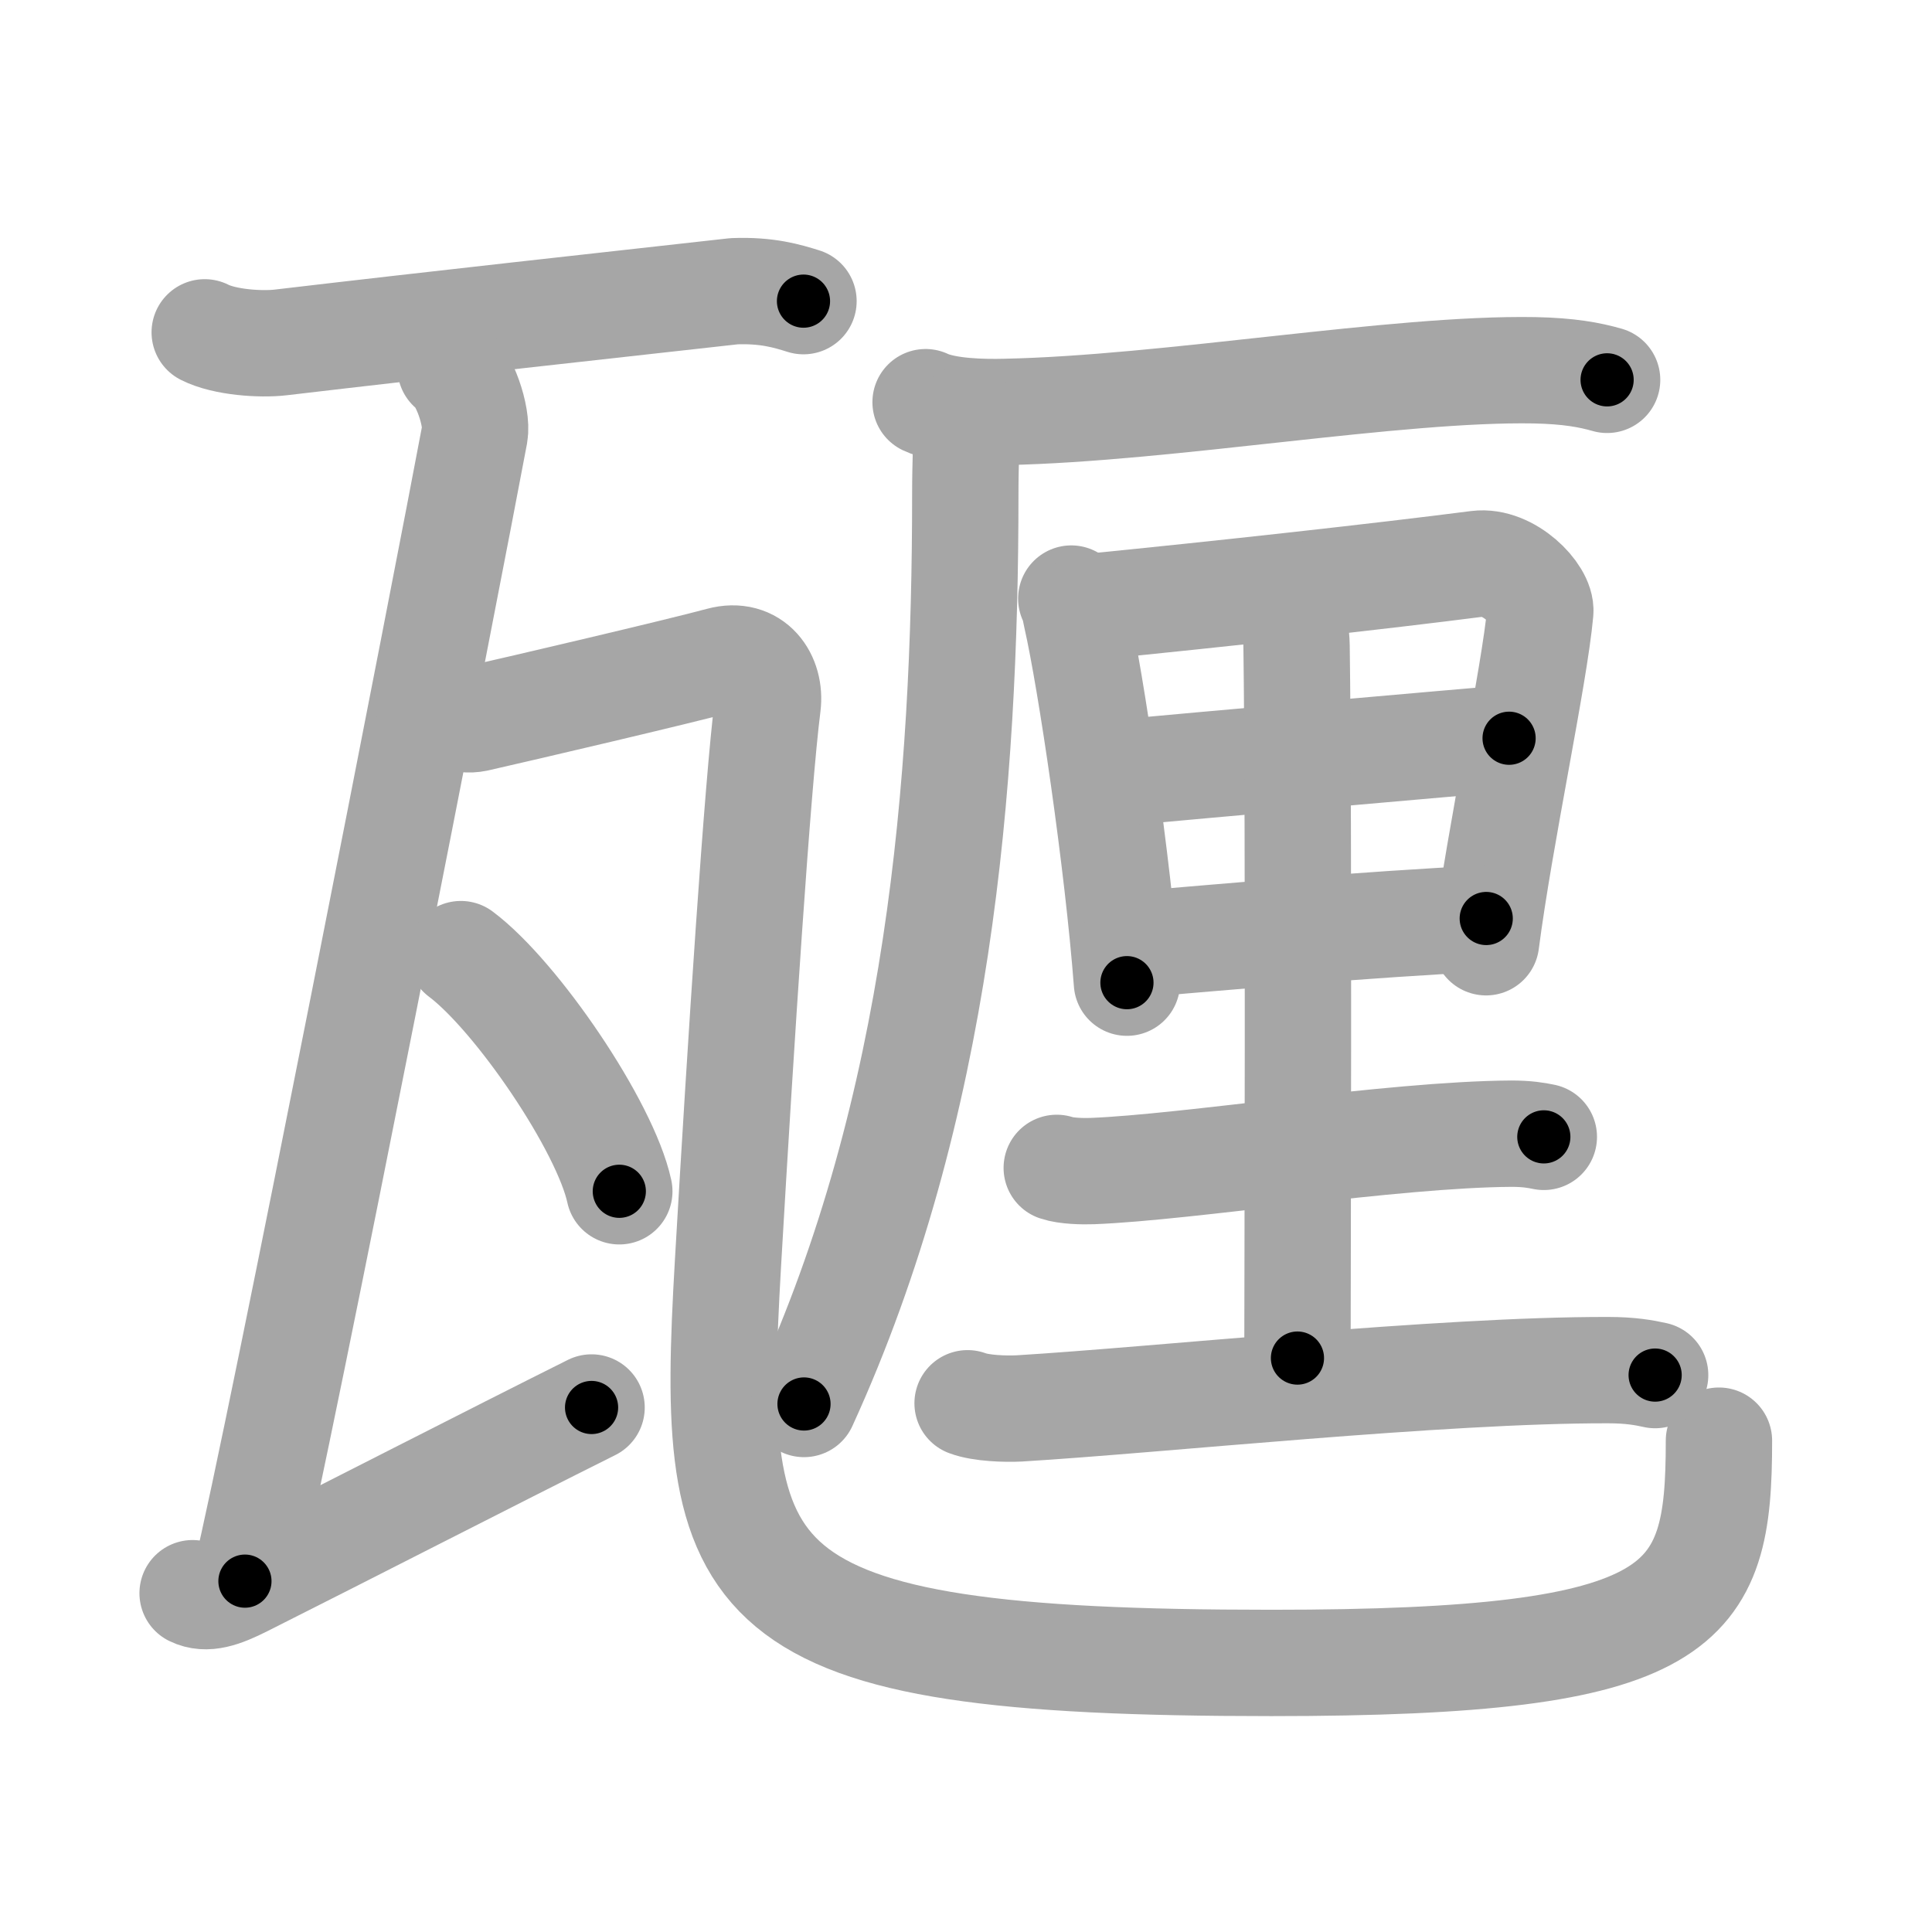 <svg xmlns="http://www.w3.org/2000/svg" viewBox="0 0 109 109" id="7505"><g fill="none" stroke="#a6a6a6" stroke-width="6" stroke-linecap="round" stroke-linejoin="round"><g><g><path d="M 11.55,18.75 c 1.12,0.57 3.17,0.7 4.28,0.57 8.91,-1.05 18.28,-2.072 25.591,-2.89 1.86,-0.07 2.98,0.27 3.91,0.56" /><path d="M 25.42,20.75 c 0.76,0.5 1.54,2.76 1.36,3.75 -1.45,7.75 -10.961,56.475 -12.961,64.705" /><path d="M 10.867,89.886 c 0.772,0.378 1.659,0.071 2.861,-0.533 5.753,-2.89 13.997,-7.125 19.647,-9.945" /><path d="M24.24,40.04c0.87,0.21,1.79,0.69,2.64,0.5c2.39-0.54,11.41-2.65,13.77-3.29c1.85-0.5,2.85,1,2.66,2.53c-0.57,4.49-1.5,18.73-2.24,31.51C40,89.75,41.25,93.82,71.73,93.82c23.52,0,25.25-3.07,25.25-12.54" /><g><path d="M26,53.83c3.15,2.36,8.15,9.71,8.94,13.38" /></g></g><g><g><path d="M52.22,22.69c1.17,0.55,3.31,0.58,4.48,0.55c9.25-0.19,22.06-2.49,29.88-2.35c1.94,0.04,3.11,0.26,4.09,0.54" /><path d="M54.51,23.62c0.03,1.32-0.05,2.4-0.05,4.3c0,16.29-1.46,34.58-9.1,51.29" /></g><g><g><path d="M60.44,33.77c0.18,0.35,0.19,0.59,0.29,1.03c0.82,3.61,2.34,13.9,2.85,20.64" /><path d="M61.28,34.26C69,33.5,78,32.5,83.36,31.81c1.75-0.22,3.63,1.71,3.54,2.7c-0.33,3.64-2.27,12.57-3.06,18.65" /><path d="M63.22,43.6c3.65-0.36,19.08-1.71,21.92-1.95" /><path d="M63.9,53.3c4.57-0.39,13.14-1.15,19.95-1.48" /></g><path d="M72.39,33.32c0.19,0.72,0.74,1.69,0.76,3.13c0.14,10.04,0.05,37.34,0.05,40.17" /><path d="M59.62,65.89c0.52,0.18,1.48,0.2,2,0.18c5.44-0.21,16.91-2.07,23.65-2.11c0.87,0,1.4,0.09,1.83,0.18" /><path d="M54.59,79.17c0.76,0.29,2.16,0.33,2.92,0.29c7.91-0.48,23.79-2.18,33.21-2.16c1.26,0,2.03,0.14,2.66,0.28" /></g></g></g></g><g fill="none" stroke="#000" stroke-width="3" stroke-linecap="round" stroke-linejoin="round"><path d="M 11.55,18.75 c 1.12,0.57 3.17,0.7 4.28,0.57 8.91,-1.05 18.28,-2.072 25.591,-2.89 1.86,-0.07 2.98,0.27 3.91,0.56" stroke-dasharray="34.092" stroke-dashoffset="34.092"><animate attributeName="stroke-dashoffset" values="34.092;34.092;0" dur="0.341s" fill="freeze" begin="0s;7505.click" /></path><path d="M 25.42,20.75 c 0.76,0.5 1.54,2.76 1.36,3.75 -1.45,7.75 -10.961,56.475 -12.961,64.705" stroke-dasharray="70.105" stroke-dashoffset="70.105"><animate attributeName="stroke-dashoffset" values="70.105" fill="freeze" begin="7505.click" /><animate attributeName="stroke-dashoffset" values="70.105;70.105;0" keyTimes="0;0.393;1" dur="0.868s" fill="freeze" begin="0s;7505.click" /></path><path d="M 10.867,89.886 c 0.772,0.378 1.659,0.071 2.861,-0.533 5.753,-2.89 13.997,-7.125 19.647,-9.945" stroke-dasharray="25.038" stroke-dashoffset="25.038"><animate attributeName="stroke-dashoffset" values="25.038" fill="freeze" begin="7505.click" /><animate attributeName="stroke-dashoffset" values="25.038;25.038;0" keyTimes="0;0.776;1" dur="1.118s" fill="freeze" begin="0s;7505.click" /></path><path d="M24.24,40.04c0.87,0.21,1.79,0.69,2.64,0.5c2.39-0.54,11.41-2.65,13.77-3.29c1.85-0.5,2.85,1,2.66,2.53c-0.57,4.49-1.5,18.73-2.24,31.51C40,89.75,41.25,93.82,71.73,93.82c23.52,0,25.25-3.07,25.25-12.54" stroke-dasharray="132.977" stroke-dashoffset="132.977"><animate attributeName="stroke-dashoffset" values="132.977" fill="freeze" begin="7505.click" /><animate attributeName="stroke-dashoffset" values="132.977;132.977;0" keyTimes="0;0.528;1" dur="2.118s" fill="freeze" begin="0s;7505.click" /></path><path d="M26,53.83c3.15,2.36,8.15,9.71,8.94,13.38" stroke-dasharray="16.288" stroke-dashoffset="16.288"><animate attributeName="stroke-dashoffset" values="16.288" fill="freeze" begin="7505.click" /><animate attributeName="stroke-dashoffset" values="16.288;16.288;0" keyTimes="0;0.929;1" dur="2.281s" fill="freeze" begin="0s;7505.click" /></path><path d="M52.22,22.69c1.17,0.55,3.31,0.58,4.48,0.55c9.25-0.19,22.06-2.49,29.88-2.35c1.94,0.04,3.11,0.26,4.09,0.54" stroke-dasharray="38.671" stroke-dashoffset="38.671"><animate attributeName="stroke-dashoffset" values="38.671" fill="freeze" begin="7505.click" /><animate attributeName="stroke-dashoffset" values="38.671;38.671;0" keyTimes="0;0.855;1" dur="2.668s" fill="freeze" begin="0s;7505.click" /></path><path d="M54.51,23.62c0.03,1.32-0.05,2.4-0.05,4.3c0,16.29-1.46,34.58-9.1,51.29" stroke-dasharray="56.803" stroke-dashoffset="56.803"><animate attributeName="stroke-dashoffset" values="56.803" fill="freeze" begin="7505.click" /><animate attributeName="stroke-dashoffset" values="56.803;56.803;0" keyTimes="0;0.824;1" dur="3.236s" fill="freeze" begin="0s;7505.click" /></path><path d="M60.44,33.77c0.18,0.35,0.19,0.59,0.29,1.03c0.82,3.61,2.34,13.9,2.85,20.64" stroke-dasharray="21.922" stroke-dashoffset="21.922"><animate attributeName="stroke-dashoffset" values="21.922" fill="freeze" begin="7505.click" /><animate attributeName="stroke-dashoffset" values="21.922;21.922;0" keyTimes="0;0.937;1" dur="3.455s" fill="freeze" begin="0s;7505.click" /></path><path d="M61.28,34.26C69,33.5,78,32.5,83.36,31.81c1.75-0.22,3.63,1.71,3.54,2.7c-0.33,3.64-2.27,12.57-3.06,18.65" stroke-dasharray="45.979" stroke-dashoffset="45.979"><animate attributeName="stroke-dashoffset" values="45.979" fill="freeze" begin="7505.click" /><animate attributeName="stroke-dashoffset" values="45.979;45.979;0" keyTimes="0;0.883;1" dur="3.915s" fill="freeze" begin="0s;7505.click" /></path><path d="M63.22,43.6c3.65-0.36,19.08-1.71,21.92-1.95" stroke-dasharray="22.008" stroke-dashoffset="22.008"><animate attributeName="stroke-dashoffset" values="22.008" fill="freeze" begin="7505.click" /><animate attributeName="stroke-dashoffset" values="22.008;22.008;0" keyTimes="0;0.947;1" dur="4.135s" fill="freeze" begin="0s;7505.click" /></path><path d="M63.9,53.3c4.57-0.39,13.14-1.15,19.95-1.48" stroke-dasharray="20.007" stroke-dashoffset="20.007"><animate attributeName="stroke-dashoffset" values="20.007" fill="freeze" begin="7505.click" /><animate attributeName="stroke-dashoffset" values="20.007;20.007;0" keyTimes="0;0.954;1" dur="4.335s" fill="freeze" begin="0s;7505.click" /></path><path d="M72.39,33.32c0.19,0.72,0.74,1.69,0.76,3.13c0.14,10.04,0.05,37.34,0.05,40.17" stroke-dasharray="43.41" stroke-dashoffset="43.41"><animate attributeName="stroke-dashoffset" values="43.41" fill="freeze" begin="7505.click" /><animate attributeName="stroke-dashoffset" values="43.41;43.41;0" keyTimes="0;0.909;1" dur="4.769s" fill="freeze" begin="0s;7505.click" /></path><path d="M59.62,65.89c0.52,0.18,1.48,0.2,2,0.18c5.44-0.21,16.91-2.07,23.65-2.11c0.87,0,1.4,0.09,1.83,0.18" stroke-dasharray="27.612" stroke-dashoffset="27.612"><animate attributeName="stroke-dashoffset" values="27.612" fill="freeze" begin="7505.click" /><animate attributeName="stroke-dashoffset" values="27.612;27.612;0" keyTimes="0;0.945;1" dur="5.045s" fill="freeze" begin="0s;7505.click" /></path><path d="M54.59,79.17c0.76,0.29,2.16,0.33,2.92,0.29c7.91-0.48,23.79-2.18,33.21-2.16c1.26,0,2.03,0.14,2.66,0.28" stroke-dasharray="38.919" stroke-dashoffset="38.919"><animate attributeName="stroke-dashoffset" values="38.919" fill="freeze" begin="7505.click" /><animate attributeName="stroke-dashoffset" values="38.919;38.919;0" keyTimes="0;0.928;1" dur="5.434s" fill="freeze" begin="0s;7505.click" /></path></g></svg>